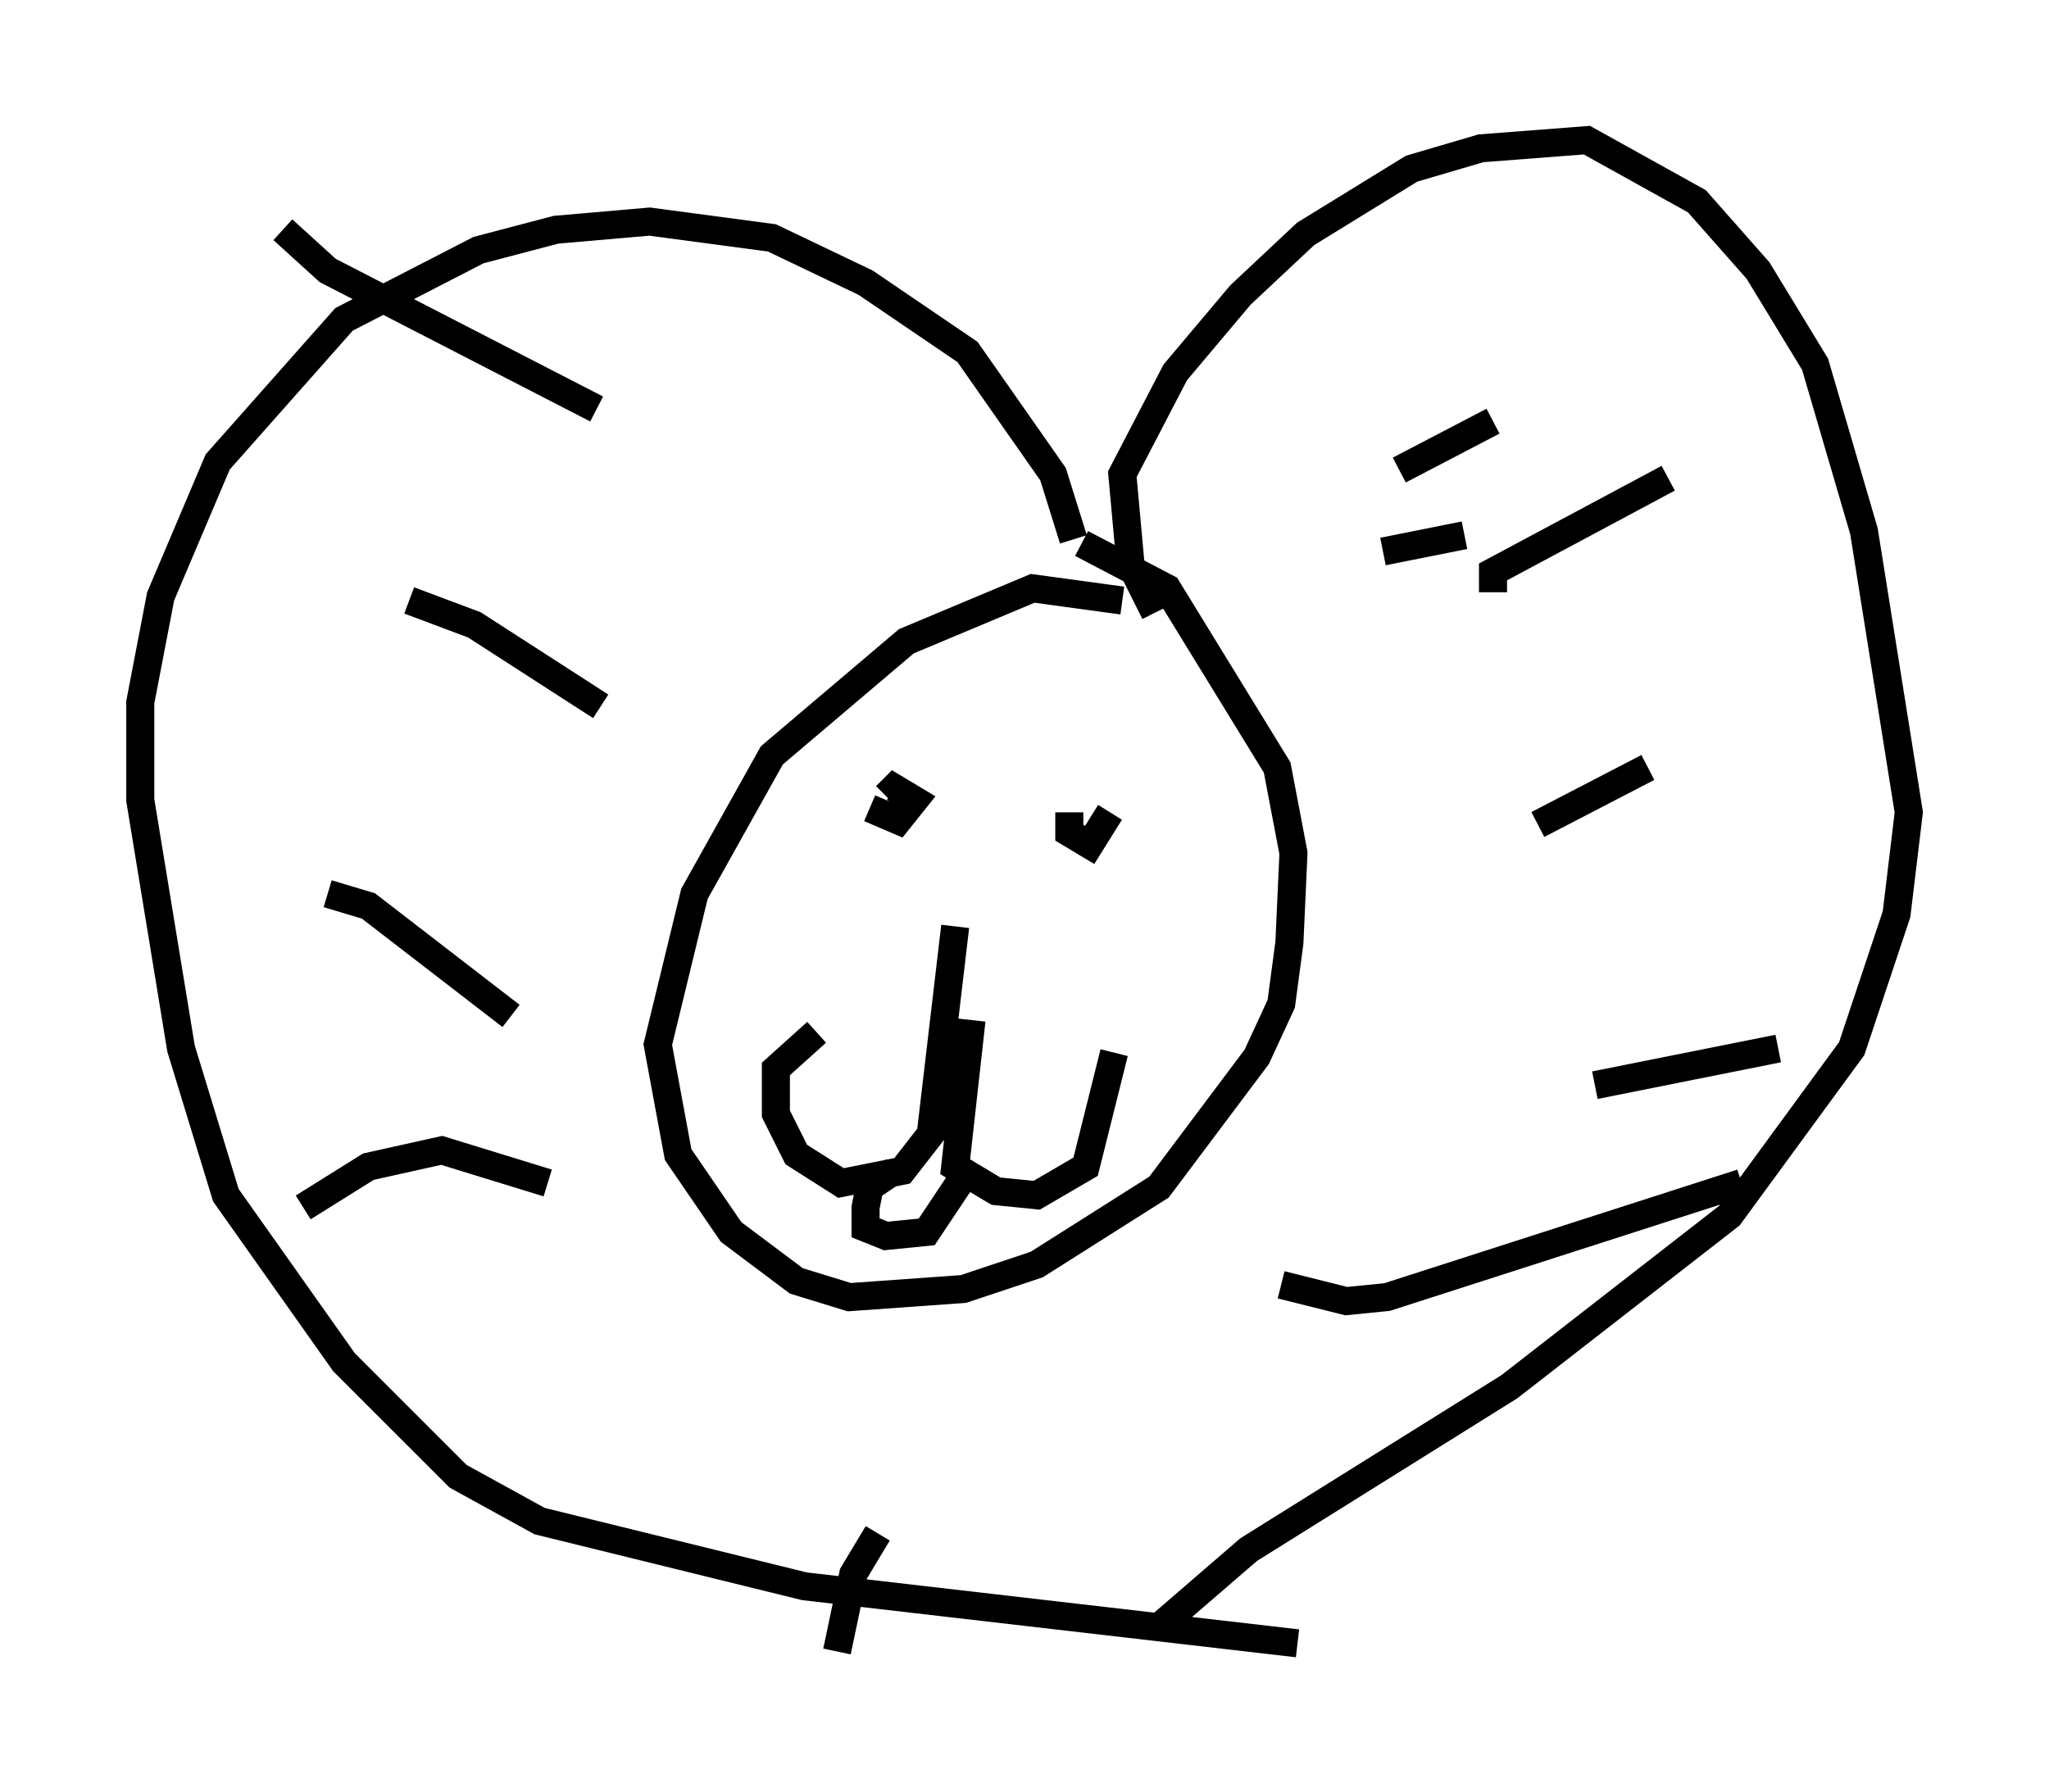 <?xml version="1.0" encoding="utf-8" ?>
<svg baseProfile="full" height="63.888" version="1.1" width="73.039" xmlns="http://www.w3.org/2000/svg" xmlns:ev="http://www.w3.org/2001/xml-events" xmlns:xlink="http://www.w3.org/1999/xlink"><defs /><rect fill="white" height="63.888" width="73.039" x="0" y="0" /><path d="M42.33, 23.447 m-2.324, -2.034 l-3.196, -0.436 -4.503, 1.888 l-4.793, 4.067 -2.76, 4.939 l-1.307, 5.374 0.726, 3.922 l1.888, 2.76 2.324, 1.743 l1.888, 0.581 4.067, -0.291 l2.615, -0.872 4.358, -2.76 l3.486, -4.648 0.872, -1.888 l0.291, -2.179 0.145, -3.196 l-0.581, -3.05 -3.922, -6.391 l-3.05, -1.598 m2.615, 2.469 l-0.872, -1.743 -0.291, -3.196 l1.888, -3.631 2.324, -2.76 l2.324, -2.179 3.777, -2.324 l2.469, -0.726 3.777, -0.291 l3.922, 2.179 2.179, 2.469 l2.034, 3.341 1.743, 5.955 l1.598, 10.022 -0.436, 3.631 l-1.598, 4.793 -4.358, 5.955 l-7.844, 6.101 -9.296, 5.81 l-3.196, 2.76 m-3.05, -38.782 l-0.726, -2.324 -3.05, -4.358 l-3.631, -2.469 -3.341, -1.598 l-4.358, -0.581 -3.341, 0.291 l-2.76, 0.726 -4.793, 2.469 l-4.503, 5.084 -2.034, 4.793 l-0.726, 3.777 0.0, 3.486 l1.453, 8.86 1.598, 5.229 l4.212, 5.955 4.067, 4.067 l2.905, 1.598 9.441, 2.324 l17.575, 2.034 m-15.251, -29.776 l1.017, 0.436 0.581, -0.726 l-0.726, -0.436 -0.291, 0.291 m6.536, 0.581 l0.0, 0.726 0.726, 0.436 l0.726, -1.162 m-5.52, 4.067 l-0.872, 7.408 -1.017, 1.307 l-2.179, 0.436 -1.598, -1.017 l-0.726, -1.453 0.0, -1.598 l1.453, -1.307 m5.52, -0.436 l-0.581, 5.229 1.453, 0.872 l1.453, 0.145 1.743, -1.017 l1.017, -4.067 m-7.844, 4.212 l-0.872, 0.581 -0.145, 0.726 l0.0, 0.726 0.726, 0.291 l1.453, -0.145 1.453, -2.179 m-13.218, -27.162 l-9.587, -4.939 -1.598, -1.453 m11.33, 16.994 l-4.503, -2.905 -2.324, -0.872 m3.631, 14.816 l-5.084, -3.922 -1.453, -0.436 m7.844, 10.313 l-3.777, -1.162 -2.615, 0.581 l-2.324, 1.453 m20.48, 11.62 l-0.872, 1.453 -0.581, 2.76 m15.832, -13.073 l2.324, 0.581 1.453, -0.145 l12.637, -4.067 m-7.263, -12.782 l3.922, -2.034 m-5.52, -6.246 l0.0, -0.726 6.246, -3.341 m-9.587, -0.291 l3.341, -1.743 m-3.922, 4.648 m0.0, 0.0 l2.905, -0.581 m4.648, 19.609 l6.536, -1.307 " fill="none" stroke="black" stroke-width="1" /></svg>